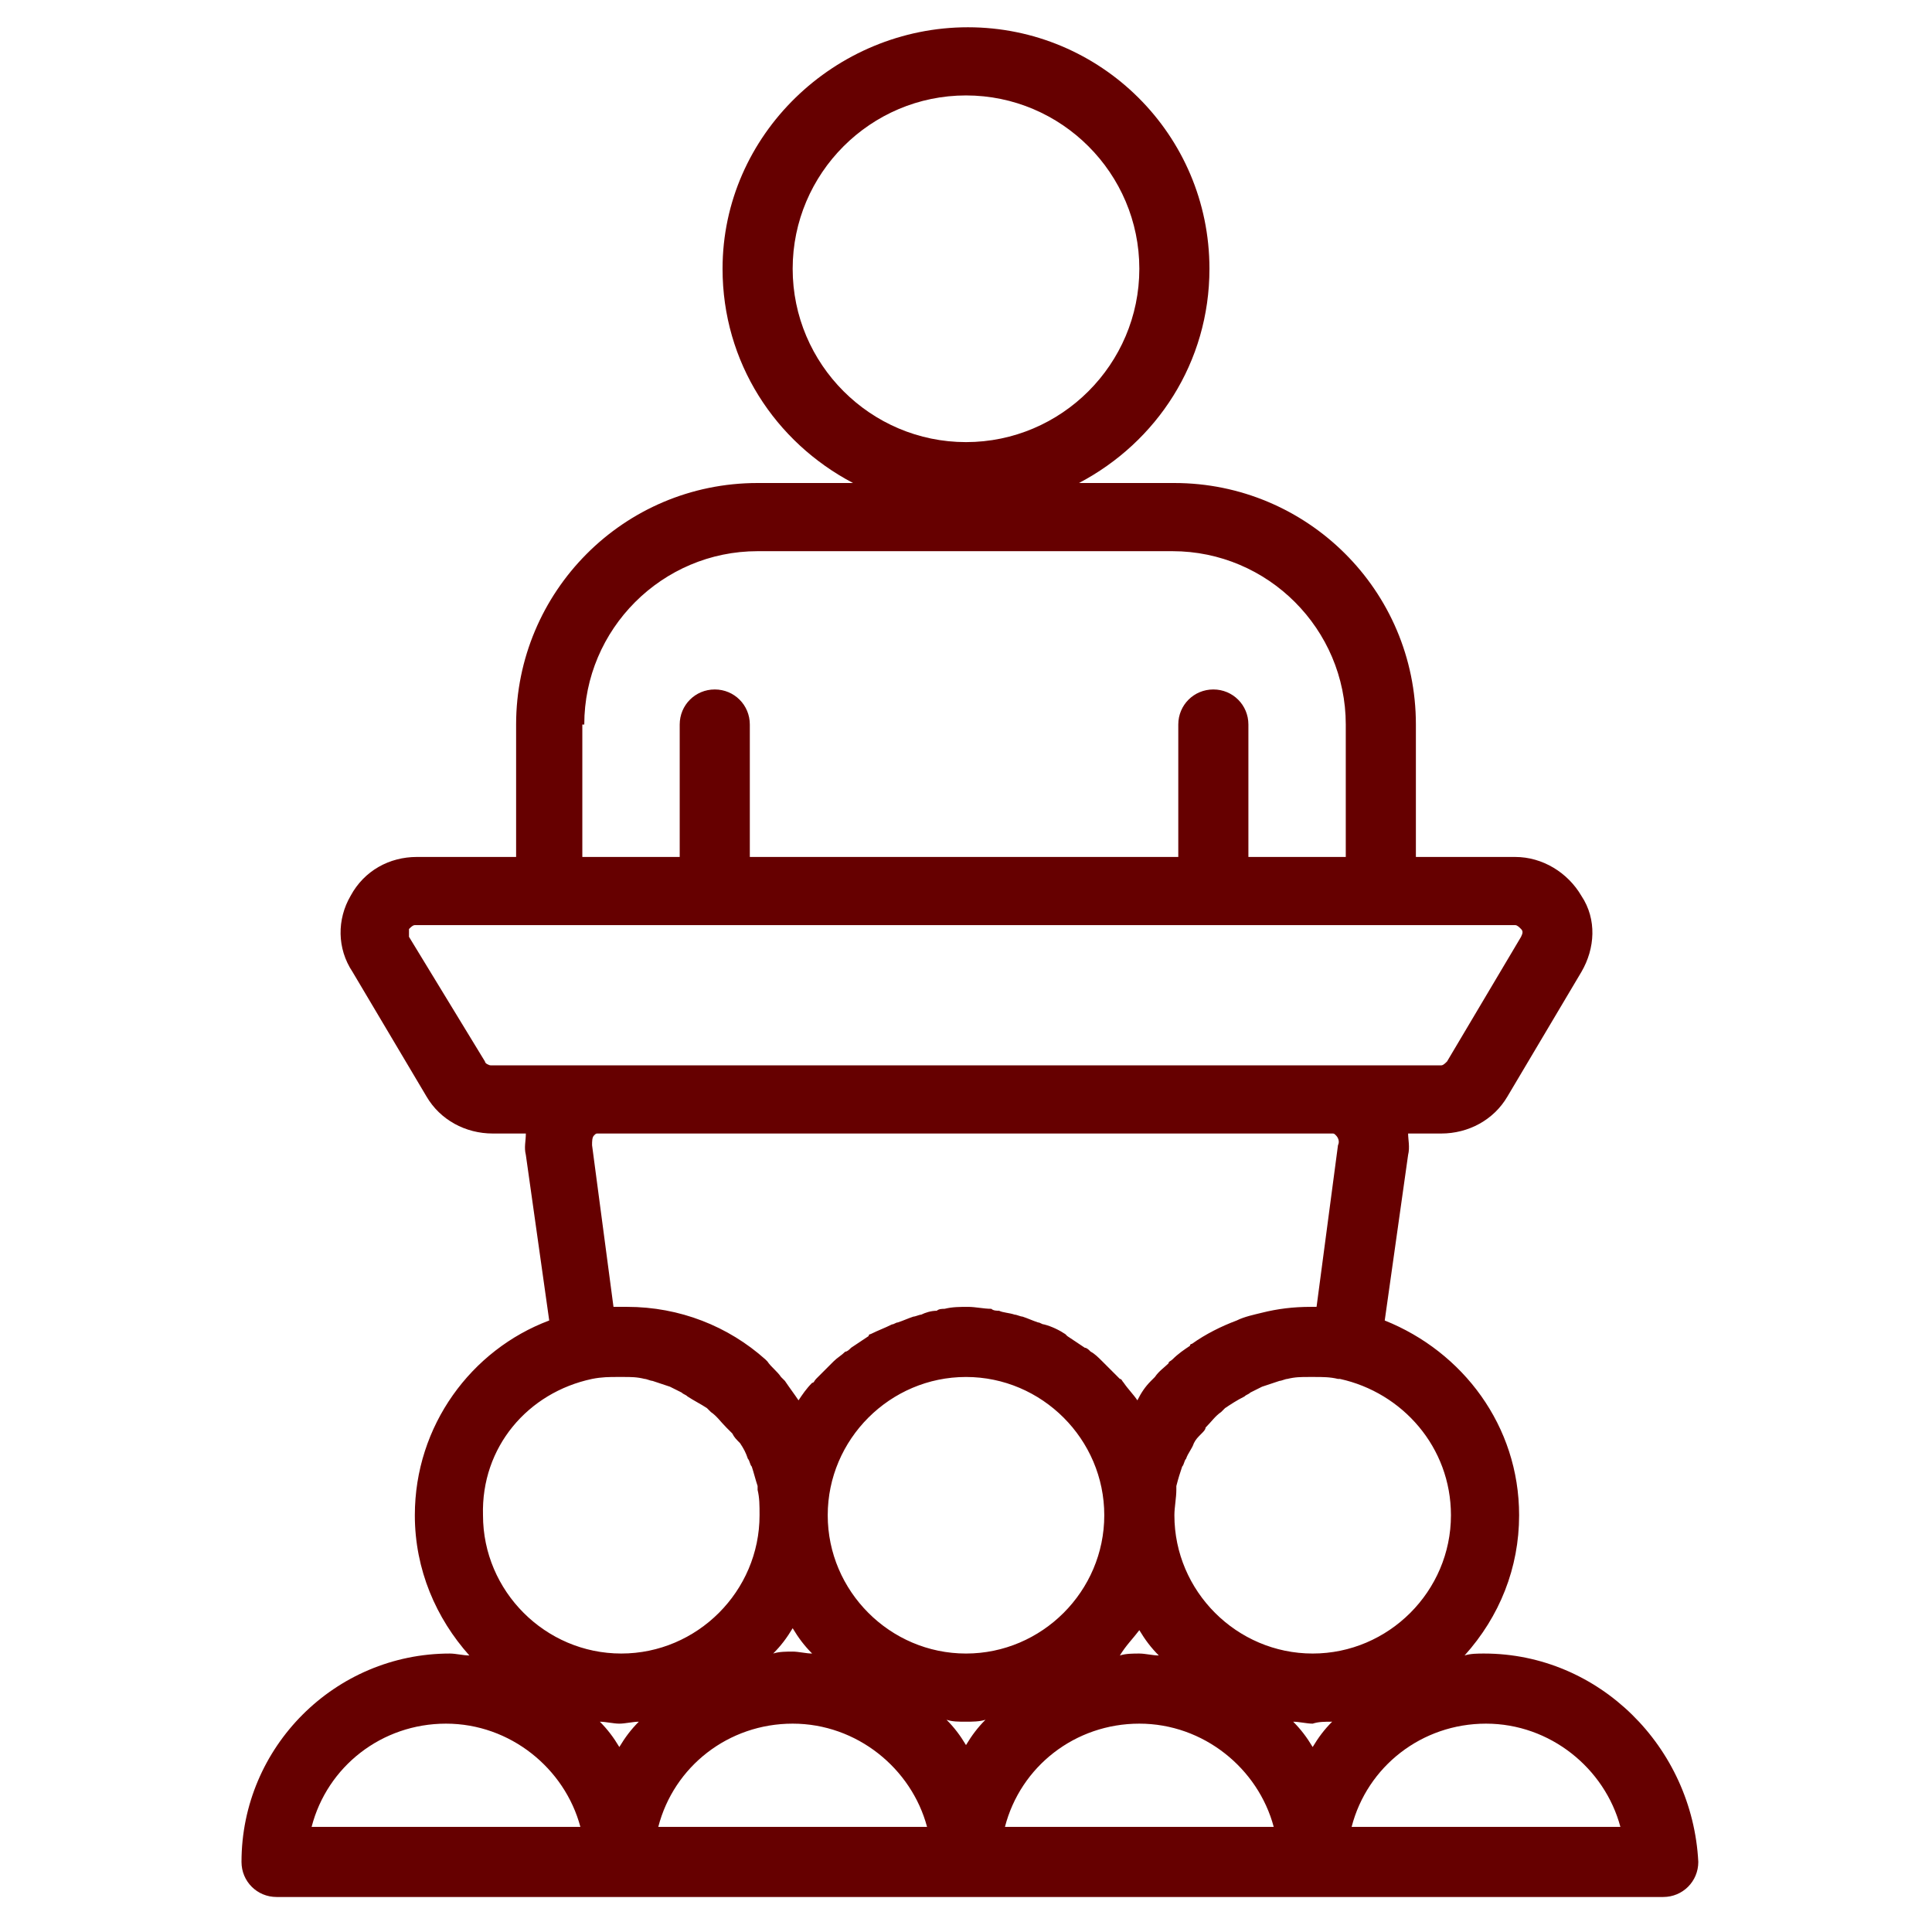<?xml version="1.0" encoding="utf-8"?>
<!-- Generator: Adobe Illustrator 25.0.1, SVG Export Plug-In . SVG Version: 6.00 Build 0)  -->
<svg version="1.1" id="Layer_1" xmlns="http://www.w3.org/2000/svg" xmlns:xlink="http://www.w3.org/1999/xlink" x="0px" y="0px"
	 viewBox="0 0 99.2 98.7" style="enable-background:new 0 0 99.2 98.7;" xml:space="preserve">
<style type="text/css">
	.st0{fill:#660000;}
</style>
<g>
	<path class="st0" d="M76.2,84.9c-0.3,0-0.7,0-1,0.1C77,83,78,80.5,78,77.8c0-4.6-2.9-8.4-6.9-10l1.2-8.5c0.1-0.4,0-0.8,0-1.1H74
		c1.4,0,2.7-0.7,3.4-1.9l3.8-6.4c0.7-1.2,0.8-2.7,0-3.9c-0.7-1.2-2-2-3.4-2h-5.1v-6.8c0-6.9-5.6-12.4-12.4-12.4h-4.9
		c4-2.1,6.7-6.2,6.7-11c0-6.9-5.6-12.4-12.4-12.4S37.1,6.9,37.1,13.8c0,4.8,2.7,8.9,6.7,11h-4.9c-6.9,0-12.4,5.6-12.4,12.4V44h-5.1
		c-1.4,0-2.7,0.7-3.4,2c-0.7,1.2-0.7,2.7,0.1,3.9l3.8,6.4c0.7,1.2,2,1.9,3.4,1.9h1.7c0,0.4-0.1,0.7,0,1.1l1.2,8.5
		c-4,1.5-6.9,5.4-6.9,10c0,2.8,1.1,5.3,2.8,7.2c-0.3,0-0.7-0.1-1-0.1c-5.9,0-10.7,4.8-10.7,10.7c0,1,0.8,1.8,1.8,1.8h17.8h17.8h17.8
		h17.8c1,0,1.8-0.8,1.8-1.8C86.9,89.7,82.1,84.9,76.2,84.9z M49.6,84.9c-3.9,0-7.1-3.2-7.1-7.1s3.2-7.1,7.1-7.1s7.1,3.2,7.1,7.1
		S53.5,84.9,49.6,84.9z M41.7,84.9c-0.3,0-0.7-0.1-1-0.1c-0.3,0-0.7,0-1,0.1c0.4-0.4,0.7-0.8,1-1.3C41,84.1,41.3,84.5,41.7,84.9z
		 M49.6,88.4c0.3,0,0.7,0,1-0.1c-0.4,0.4-0.7,0.8-1,1.3c-0.3-0.5-0.6-0.9-1-1.3C48.9,88.4,49.2,88.4,49.6,88.4z M58.5,83.7
		c0.3,0.5,0.6,0.9,1,1.3c-0.3,0-0.7-0.1-1-0.1c-0.3,0-0.7,0-1,0.1C57.8,84.5,58.2,84.1,58.5,83.7z M74.5,77.8c0,3.9-3.2,7.1-7.1,7.1
		s-7.1-3.2-7.1-7.1c0-0.4,0.1-0.9,0.1-1.3c0-0.1,0-0.2,0-0.2c0.1-0.4,0.2-0.7,0.3-1c0.1-0.1,0.1-0.3,0.2-0.4
		c0.1-0.3,0.3-0.5,0.4-0.8c0.1-0.2,0.2-0.3,0.4-0.5c0.1-0.1,0.2-0.2,0.2-0.3c0.3-0.3,0.5-0.6,0.8-0.8c0.1-0.1,0.1-0.1,0.2-0.2
		c0.3-0.2,0.6-0.4,1-0.6c0.1-0.1,0.2-0.1,0.3-0.2c0.2-0.1,0.4-0.2,0.6-0.3c0.3-0.1,0.6-0.2,0.9-0.3c0.1,0,0.3-0.1,0.4-0.1
		c0.4-0.1,0.7-0.1,1.1-0.1c0.1,0,0.2,0,0.3,0c0.4,0,0.8,0,1.2,0.1c0,0,0,0,0.1,0C72,71.5,74.5,74.3,74.5,77.8z M68.4,88.4
		c-0.4,0.4-0.7,0.8-1,1.3c-0.3-0.5-0.6-0.9-1-1.3c0.3,0,0.7,0.1,1,0.1C67.7,88.4,68,88.4,68.4,88.4z M40.7,13.8c0-4.9,4-8.9,8.9-8.9
		s8.9,4,8.9,8.9s-4,8.9-8.9,8.9S40.7,18.7,40.7,13.8z M30,37.2c0-4.9,4-8.9,8.9-8.9h21.3c4.9,0,8.9,4,8.9,8.9V44h-5v-6.8
		c0-1-0.8-1.8-1.8-1.8s-1.8,0.8-1.8,1.8V44h-22v-6.8c0-1-0.8-1.8-1.8-1.8c-1,0-1.8,0.8-1.8,1.8V44h-5V37.2z M24.9,54.5L21,48.1
		C21,48,21,47.9,21,47.7c0.1-0.1,0.2-0.2,0.3-0.2h6.9h42.7h6.9c0.1,0,0.2,0.1,0.3,0.2c0.1,0.1,0.1,0.2,0,0.4l-3.8,6.4
		c-0.1,0.1-0.2,0.2-0.3,0.2h-5.5H30.7h-5.5C25.1,54.7,24.9,54.6,24.9,54.5z M31.5,67.1l-1.1-8.3c0-0.2,0-0.4,0.1-0.5
		c0.1-0.1,0.1-0.1,0.2-0.1h37.7c0.1,0,0.1,0,0.2,0.1c0.1,0.1,0.2,0.3,0.1,0.5l-1.1,8.3c0,0-0.1,0-0.1,0c-0.1,0-0.1,0-0.2,0
		c-0.9,0-1.7,0.1-2.5,0.3c0,0,0,0,0,0c-0.4,0.1-0.9,0.2-1.3,0.4c0,0,0,0,0,0c-0.8,0.3-1.6,0.7-2.3,1.2c0,0-0.1,0-0.1,0.1
		c-0.3,0.2-0.6,0.4-0.9,0.7c-0.1,0.1-0.2,0.1-0.2,0.2c-0.2,0.2-0.5,0.4-0.7,0.7c-0.1,0.1-0.1,0.1-0.2,0.2c-0.3,0.3-0.5,0.6-0.7,1
		c0,0,0,0,0,0c0,0,0,0,0,0c-0.2-0.3-0.5-0.6-0.7-0.9c-0.1-0.1-0.1-0.2-0.2-0.2c-0.2-0.2-0.4-0.4-0.6-0.6c-0.1-0.1-0.2-0.2-0.3-0.3
		c-0.2-0.2-0.4-0.4-0.6-0.5c-0.1-0.1-0.2-0.2-0.3-0.2c-0.3-0.2-0.6-0.4-0.9-0.6c0,0-0.1-0.1-0.1-0.1c-0.3-0.2-0.7-0.4-1.1-0.5
		c-0.1,0-0.2-0.1-0.3-0.1c-0.3-0.1-0.5-0.2-0.8-0.3c-0.1,0-0.3-0.1-0.4-0.1c-0.3-0.1-0.6-0.1-0.8-0.2c-0.1,0-0.3,0-0.4-0.1
		c-0.4,0-0.8-0.1-1.2-0.1c-0.4,0-0.8,0-1.2,0.1c-0.1,0-0.3,0-0.4,0.1c-0.3,0-0.6,0.1-0.8,0.2c-0.1,0-0.3,0.1-0.4,0.1
		c-0.3,0.1-0.5,0.2-0.8,0.3c-0.1,0-0.2,0.1-0.3,0.1c-0.4,0.2-0.7,0.3-1.1,0.5c0,0-0.1,0-0.1,0.1c-0.3,0.2-0.6,0.4-0.9,0.6
		c-0.1,0.1-0.2,0.2-0.3,0.2c-0.2,0.2-0.4,0.3-0.6,0.5c-0.1,0.1-0.2,0.2-0.3,0.3c-0.2,0.2-0.4,0.4-0.6,0.6c-0.1,0.1-0.1,0.2-0.2,0.2
		c-0.3,0.3-0.5,0.6-0.7,0.9c0,0,0,0,0,0c0,0,0,0,0,0c-0.2-0.3-0.5-0.7-0.7-1c-0.1-0.1-0.1-0.1-0.2-0.2c-0.2-0.3-0.5-0.5-0.7-0.8
		c0,0-0.1-0.1-0.1-0.1c-1.9-1.7-4.4-2.7-7.1-2.7c-0.1,0-0.1,0-0.2,0C31.6,67.1,31.6,67.1,31.5,67.1z M30.4,70.8
		C30.4,70.8,30.4,70.8,30.4,70.8c0.5-0.1,0.9-0.1,1.3-0.1c0.1,0,0.2,0,0.3,0c0.4,0,0.7,0,1.1,0.1c0.1,0,0.3,0.1,0.4,0.1
		c0.3,0.1,0.6,0.2,0.9,0.3c0.2,0.1,0.4,0.2,0.6,0.3c0.1,0.1,0.2,0.1,0.3,0.2c0.3,0.2,0.7,0.4,1,0.6c0.1,0.1,0.1,0.1,0.2,0.2
		c0.3,0.2,0.5,0.5,0.8,0.8c0.1,0.1,0.2,0.2,0.3,0.3c0.1,0.2,0.2,0.3,0.4,0.5c0.2,0.3,0.3,0.5,0.4,0.8c0.1,0.1,0.1,0.3,0.2,0.4
		c0.1,0.3,0.2,0.7,0.3,1c0,0.1,0,0.2,0,0.2c0.1,0.4,0.1,0.8,0.1,1.3c0,3.9-3.2,7.1-7.1,7.1s-7.1-3.2-7.1-7.1
		C24.7,74.3,27.1,71.5,30.4,70.8z M32.8,88.4c-0.4,0.4-0.7,0.8-1,1.3c-0.3-0.5-0.6-0.9-1-1.3c0.3,0,0.7,0.1,1,0.1
		S32.5,88.4,32.8,88.4z M16,93.8c0.8-3.1,3.6-5.3,6.9-5.3s6.1,2.3,6.9,5.3H16z M33.8,93.8c0.8-3.1,3.6-5.3,6.9-5.3
		c3.3,0,6.1,2.3,6.9,5.3H33.8z M51.6,93.8c0.8-3.1,3.6-5.3,6.9-5.3c3.3,0,6.1,2.3,6.9,5.3H51.6z M69.4,93.8c0.8-3.1,3.6-5.3,6.9-5.3
		s6.1,2.3,6.9,5.3H69.4z"/>
</g>
</svg>
